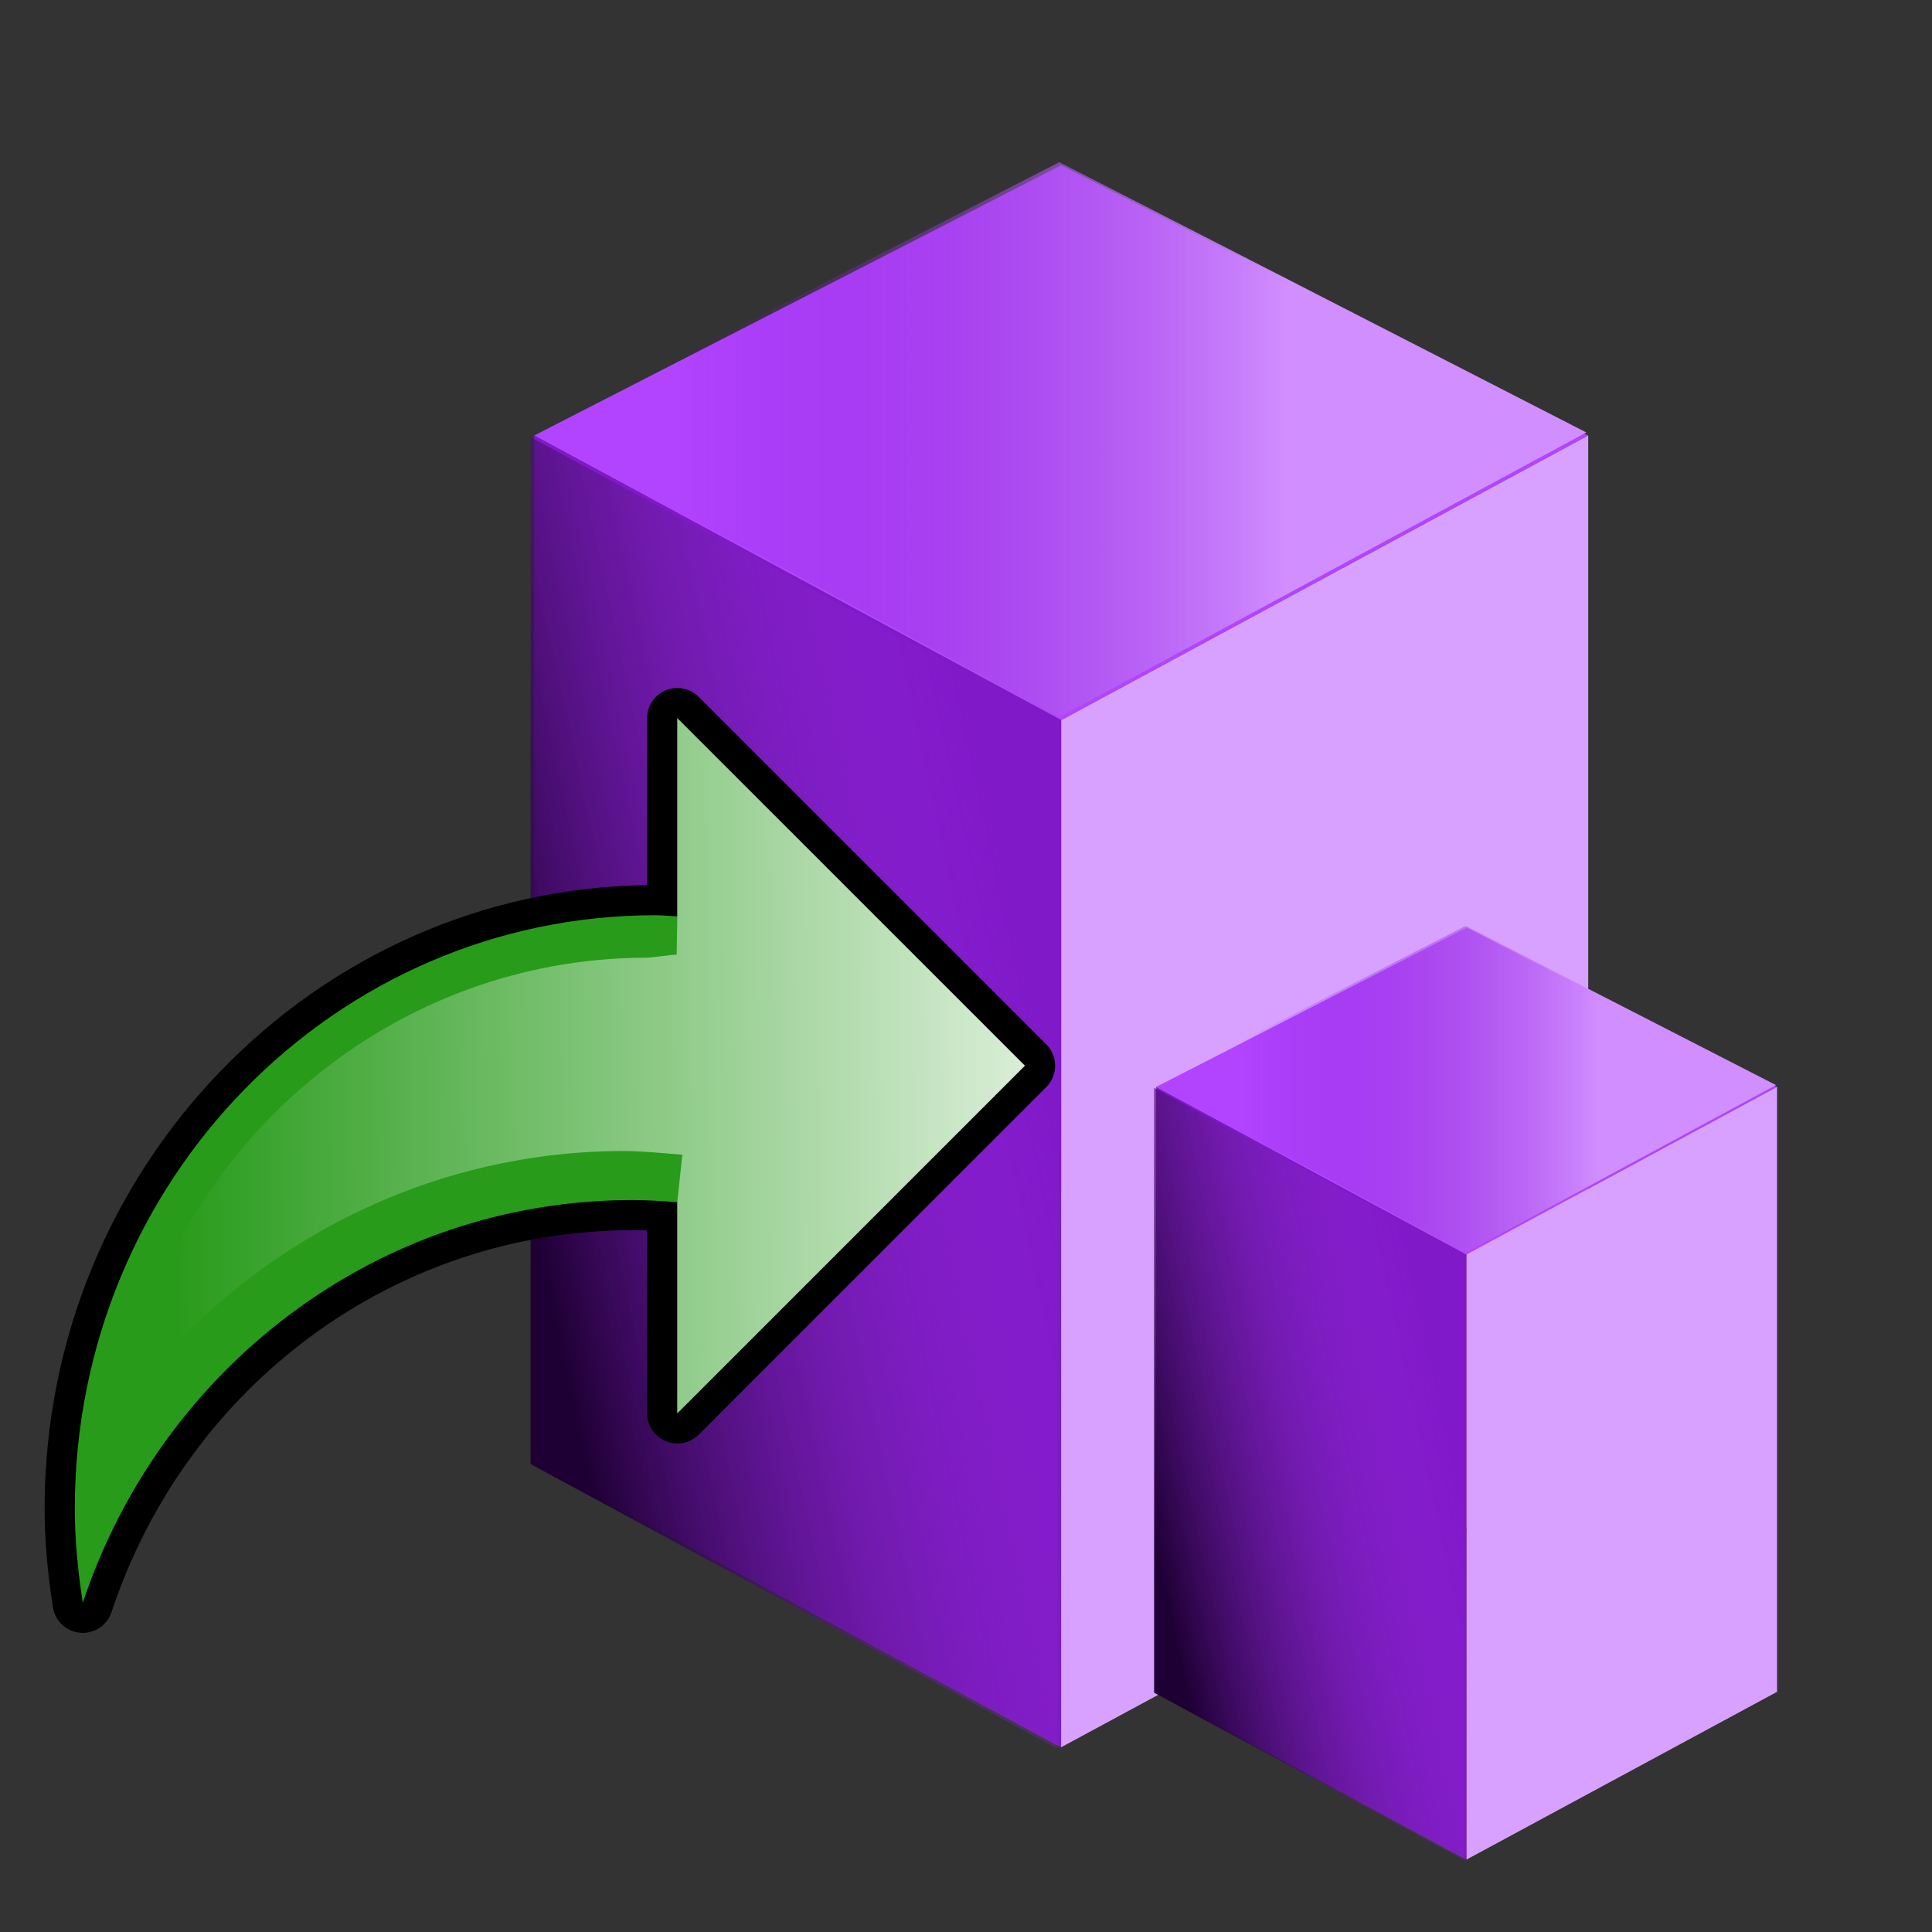 <?xml version="1.0" encoding="UTF-8" standalone="no"?>
<!-- Created with Inkscape (http://www.inkscape.org/) -->

<svg
   xmlns:dc="http://purl.org/dc/elements/1.1/"
   xmlns:cc="http://creativecommons.org/ns#"
   xmlns:rdf="http://www.w3.org/1999/02/22-rdf-syntax-ns#"
   xmlns:svg="http://www.w3.org/2000/svg"
   xmlns="http://www.w3.org/2000/svg"
   xmlns:xlink="http://www.w3.org/1999/xlink"
   xmlns:sodipodi="http://sodipodi.sourceforge.net/DTD/sodipodi-0.dtd"
   xmlns:inkscape="http://www.inkscape.org/namespaces/inkscape"
   width="32"
   height="32"
   id="svg2"
   sodipodi:version="0.32"
   inkscape:version="0.47 r22583"
   sodipodi:docname="property_innate_private.svg"
   version="1.0"
   inkscape:output_extension="org.inkscape.output.svg.inkscape">
  <rect width="100%" height="100%" fill="#333333" stroke="none"/>
  <defs
     id="defs4">
    <inkscape:perspective
       sodipodi:type="inkscape:persp3d"
       inkscape:vp_x="0 : 16 : 1"
       inkscape:vp_y="0 : 1000 : 0"
       inkscape:vp_z="32 : 16 : 1"
       inkscape:persp3d-origin="16 : 10.666667 : 1"
       id="perspective42" />
    <linearGradient
       id="linearGradient5500">
      <stop
         style="stop-color:#d18eff;stop-opacity:1;"
         offset="0"
         id="stop5502" />
      <stop
         style="stop-color:#7300c6;stop-opacity:0;"
         offset="1"
         id="stop5504" />
    </linearGradient>
    <linearGradient
       id="linearGradient5506">
      <stop
         id="stop5508"
         offset="0"
         style="stop-color:#1f0035;stop-opacity:1;" />
      <stop
         id="stop5510"
         offset="1"
         style="stop-color:#ab37fc;stop-opacity:0;" />
    </linearGradient>
    <linearGradient
       id="linearGradient5003">
      <stop
         style="stop-color:#e1c2c2;stop-opacity:1;"
         offset="0"
         id="stop5005" />
      <stop
         style="stop-color:#dce1c2;stop-opacity:0;"
         offset="1"
         id="stop5007" />
    </linearGradient>
    <linearGradient
       inkscape:collect="always"
       xlink:href="#linearGradient5500"
       id="linearGradient33059"
       gradientUnits="userSpaceOnUse"
       x1="96.808"
       y1="29.921"
       x2="60.337"
       y2="29.921" />
    <linearGradient
       inkscape:collect="always"
       xlink:href="#linearGradient5506"
       id="linearGradient33061"
       gradientUnits="userSpaceOnUse"
       x1="51.839"
       y1="75.353"
       x2="83.24"
       y2="68.565" />
    <linearGradient
       inkscape:collect="always"
       xlink:href="#linearGradient5500"
       id="linearGradient33077"
       gradientUnits="userSpaceOnUse"
       x1="96.808"
       y1="29.921"
       x2="60.337"
       y2="29.921" />
    <linearGradient
       inkscape:collect="always"
       xlink:href="#linearGradient5506"
       id="linearGradient33079"
       gradientUnits="userSpaceOnUse"
       x1="51.839"
       y1="75.353"
       x2="83.24"
       y2="68.565" />
    <linearGradient
       inkscape:collect="always"
       xlink:href="#linearGradient5003"
       id="linearGradient33187"
       gradientUnits="userSpaceOnUse"
       x1="14.778"
       y1="15.862"
       x2="15.556"
       y2="18.936" />
    <inkscape:perspective
       id="perspective2893"
       inkscape:persp3d-origin="0.5 : 0.33333333 : 1"
       inkscape:vp_z="1 : 0.5 : 1"
       inkscape:vp_y="0 : 1000 : 0"
       inkscape:vp_x="0 : 0.5 : 1"
       sodipodi:type="inkscape:persp3d" />
    <linearGradient
       id="SVGID_1_"
       gradientUnits="userSpaceOnUse"
       x1="19.283"
       y1="18.11"
       x2="2.098"
       y2="18.314">
      <stop
         offset="0"
         style="stop-color:#FFFFFF"
         id="stop65" />
      <stop
         offset="1"
         style="stop-color:#FFFFFF;stop-opacity:0"
         id="stop67" />
    </linearGradient>
  </defs>
  <sodipodi:namedview
     id="base"
     pagecolor="#ffffff"
     bordercolor="#000000"
     borderopacity="1.0"
     inkscape:pageopacity="0.0"
     inkscape:pageshadow="2"
     inkscape:zoom="6.8076546"
     inkscape:cx="41.130654"
     inkscape:cy="16.955453"
     inkscape:document-units="px"
     inkscape:current-layer="layer1"
     inkscape:window-width="1280"
     inkscape:window-height="944"
     inkscape:window-x="0"
     inkscape:window-y="25"
     showgrid="true"
     inkscape:window-maximized="0" />
  <g
     inkscape:label="Layer 1"
     inkscape:groupmode="layer"
     id="layer1">
    <g
       id="g33051"
       transform="translate(-30.848,32.463)">
      <polygon
         transform="matrix(0.278,0,0,0.278,25.284,-33.448)"
         id="polygon33025"
         points="114.639,29.492 83.24,46.453 51.839,29.492 83.24,13.389 114.639,29.492 "
         style="fill:#b244ff;fill-opacity:1" />
      <polygon
         transform="matrix(0.278,0,0,0.278,25.284,-33.448)"
         id="polygon33027"
         points="114.639,90.677 83.24,107.638 51.839,90.677 83.24,74.573 114.639,90.677 "
         style="fill:#808080" />
      <polygon
         transform="matrix(0.278,0,0,0.278,25.284,-33.448)"
         id="polygon33029"
         points="83.24,107.638 51.839,90.677 51.839,29.492 83.24,46.453 83.24,107.638 "
         style="fill:#8019c8;fill-opacity:1" />
      <polygon
         transform="matrix(0.278,0,0,0.278,25.284,-33.448)"
         id="polygon33031"
         points="83.24,107.638 114.639,90.677 114.639,29.492 83.24,46.453 83.24,107.638 "
         style="fill:#d9a1ff;fill-opacity:1" />
      <polygon
         transform="matrix(0.278,0,0,0.278,25.253,-33.499)"
         id="polygon33033"
         points="114.639,29.492 83.24,46.453 51.839,29.492 83.24,13.389 114.639,29.492 "
         style="fill:url(#linearGradient33059);fill-opacity:1" />
      <polygon
         transform="matrix(0.278,0,0,0.278,25.225,-33.421)"
         id="polygon33035"
         points="83.24,107.638 51.839,90.677 51.839,29.492 83.24,46.453 83.24,107.638 "
         style="fill:url(#linearGradient33061);fill-opacity:1" />
    </g>
    <g
       id="g2204"
       transform="matrix(1.226,0,0,1.356,-7.061,-2.159)" />
    <g
       id="g33063"
       transform="matrix(0.589,0,0,0.589,-4.23,32.874)">
      <polygon
         transform="matrix(0.278,0,0,0.278,25.284,-33.448)"
         id="polygon33065"
         points="114.639,29.492 83.24,46.453 51.839,29.492 83.24,13.389 114.639,29.492 "
         style="fill:#b244ff;fill-opacity:1" />
      <polygon
         transform="matrix(0.278,0,0,0.278,25.284,-33.448)"
         id="polygon33067"
         points="114.639,90.677 83.24,107.638 51.839,90.677 83.24,74.573 114.639,90.677 "
         style="fill:#808080" />
      <polygon
         transform="matrix(0.278,0,0,0.278,25.284,-33.448)"
         id="polygon33069"
         points="83.24,107.638 51.839,90.677 51.839,29.492 83.24,46.453 83.24,107.638 "
         style="fill:#8019c8;fill-opacity:1" />
      <polygon
         transform="matrix(0.278,0,0,0.278,25.284,-33.448)"
         id="polygon33071"
         points="83.24,107.638 114.639,90.677 114.639,29.492 83.24,46.453 83.24,107.638 "
         style="fill:#d9a1ff;fill-opacity:1" />
      <polygon
         transform="matrix(0.278,0,0,0.278,25.253,-33.499)"
         id="polygon33073"
         points="114.639,29.492 83.24,46.453 51.839,29.492 83.24,13.389 114.639,29.492 "
         style="fill:url(#linearGradient33077);fill-opacity:1" />
      <polygon
         transform="matrix(0.278,0,0,0.278,25.225,-33.421)"
         id="polygon33075"
         points="83.24,107.638 51.839,90.677 51.839,29.492 83.24,46.453 83.24,107.638 "
         style="fill:url(#linearGradient33079);fill-opacity:1" />
    </g>
    <g
       transform="translate(0.739,-0.562)"
       id="g58">
      <path
         d="M 0.591,27.606 C 0.361,27.587 0.174,27.414 0.138,27.185 0.045,26.591 0,26.056 0,25.549 0,19.9 4.464,15.297 9.979,15.222 v -2.765 c 0,-0.202 0.122,-0.385 0.309,-0.462 0.062,-0.026 0.127,-0.038 0.191,-0.038 0.13,0 0.258,0.051 0.354,0.146 l 5.758,5.757 c 0.195,0.195 0.195,0.512 0,0.707 l -5.758,5.758 c -0.096,0.096 -0.224,0.146 -0.354,0.146 -0.064,0 -0.129,-0.013 -0.191,-0.038 -0.187,-0.077 -0.309,-0.26 -0.309,-0.462 V 20.943 C 9.897,20.94 9.814,20.938 9.731,20.938 c -3.9,0 -7.366,2.543 -8.624,6.328 -0.068,0.205 -0.261,0.342 -0.474,0.342 -0.014,0 -0.028,-0.001 -0.042,-0.002 z"
         id="path60" />
      <path
         style="fill:#289b1b"
         d="m 10.479,23.972 5.757,-5.758 -5.757,-5.757 v 3.283 c -0.122,-0.005 -0.241,-0.019 -0.363,-0.019 -5.311,0 -9.616,4.401 -9.616,9.828 0,0.531 0.053,1.051 0.132,1.56 1.289,-3.876 4.871,-6.67 9.099,-6.67 0.252,0 0.5,0.016 0.748,0.035 v 0.29 3.208 z"
         id="path62" />
      <linearGradient
         id="linearGradient2903"
         gradientUnits="userSpaceOnUse"
         x1="19.283"
         y1="18.11"
         x2="2.098"
         y2="18.314">
        <stop
           offset="0"
           style="stop-color:#FFFFFF"
           id="stop2905" />
        <stop
           offset="1"
           style="stop-color:#FFFFFF;stop-opacity:0"
           id="stop2907" />
      </linearGradient>
      <path
         style="fill:url(#SVGID_1_)"
         d="m 1.258,23.928 c 0.727,-4.258 4.363,-7.504 8.726,-7.504 0.059,0 0.428,-0.053 0.485,-0.049 l 0.01,-0.636 v -3.283 l 5.757,5.757 -5.757,5.758 v -3.498 l 0.084,-0.786 C 10.296,19.666 9.871,19.626 9.6,19.626 6.246,19.627 3.176,21.272 1.258,23.928 z"
         id="path69" />
    </g>
  </g>
</svg>
